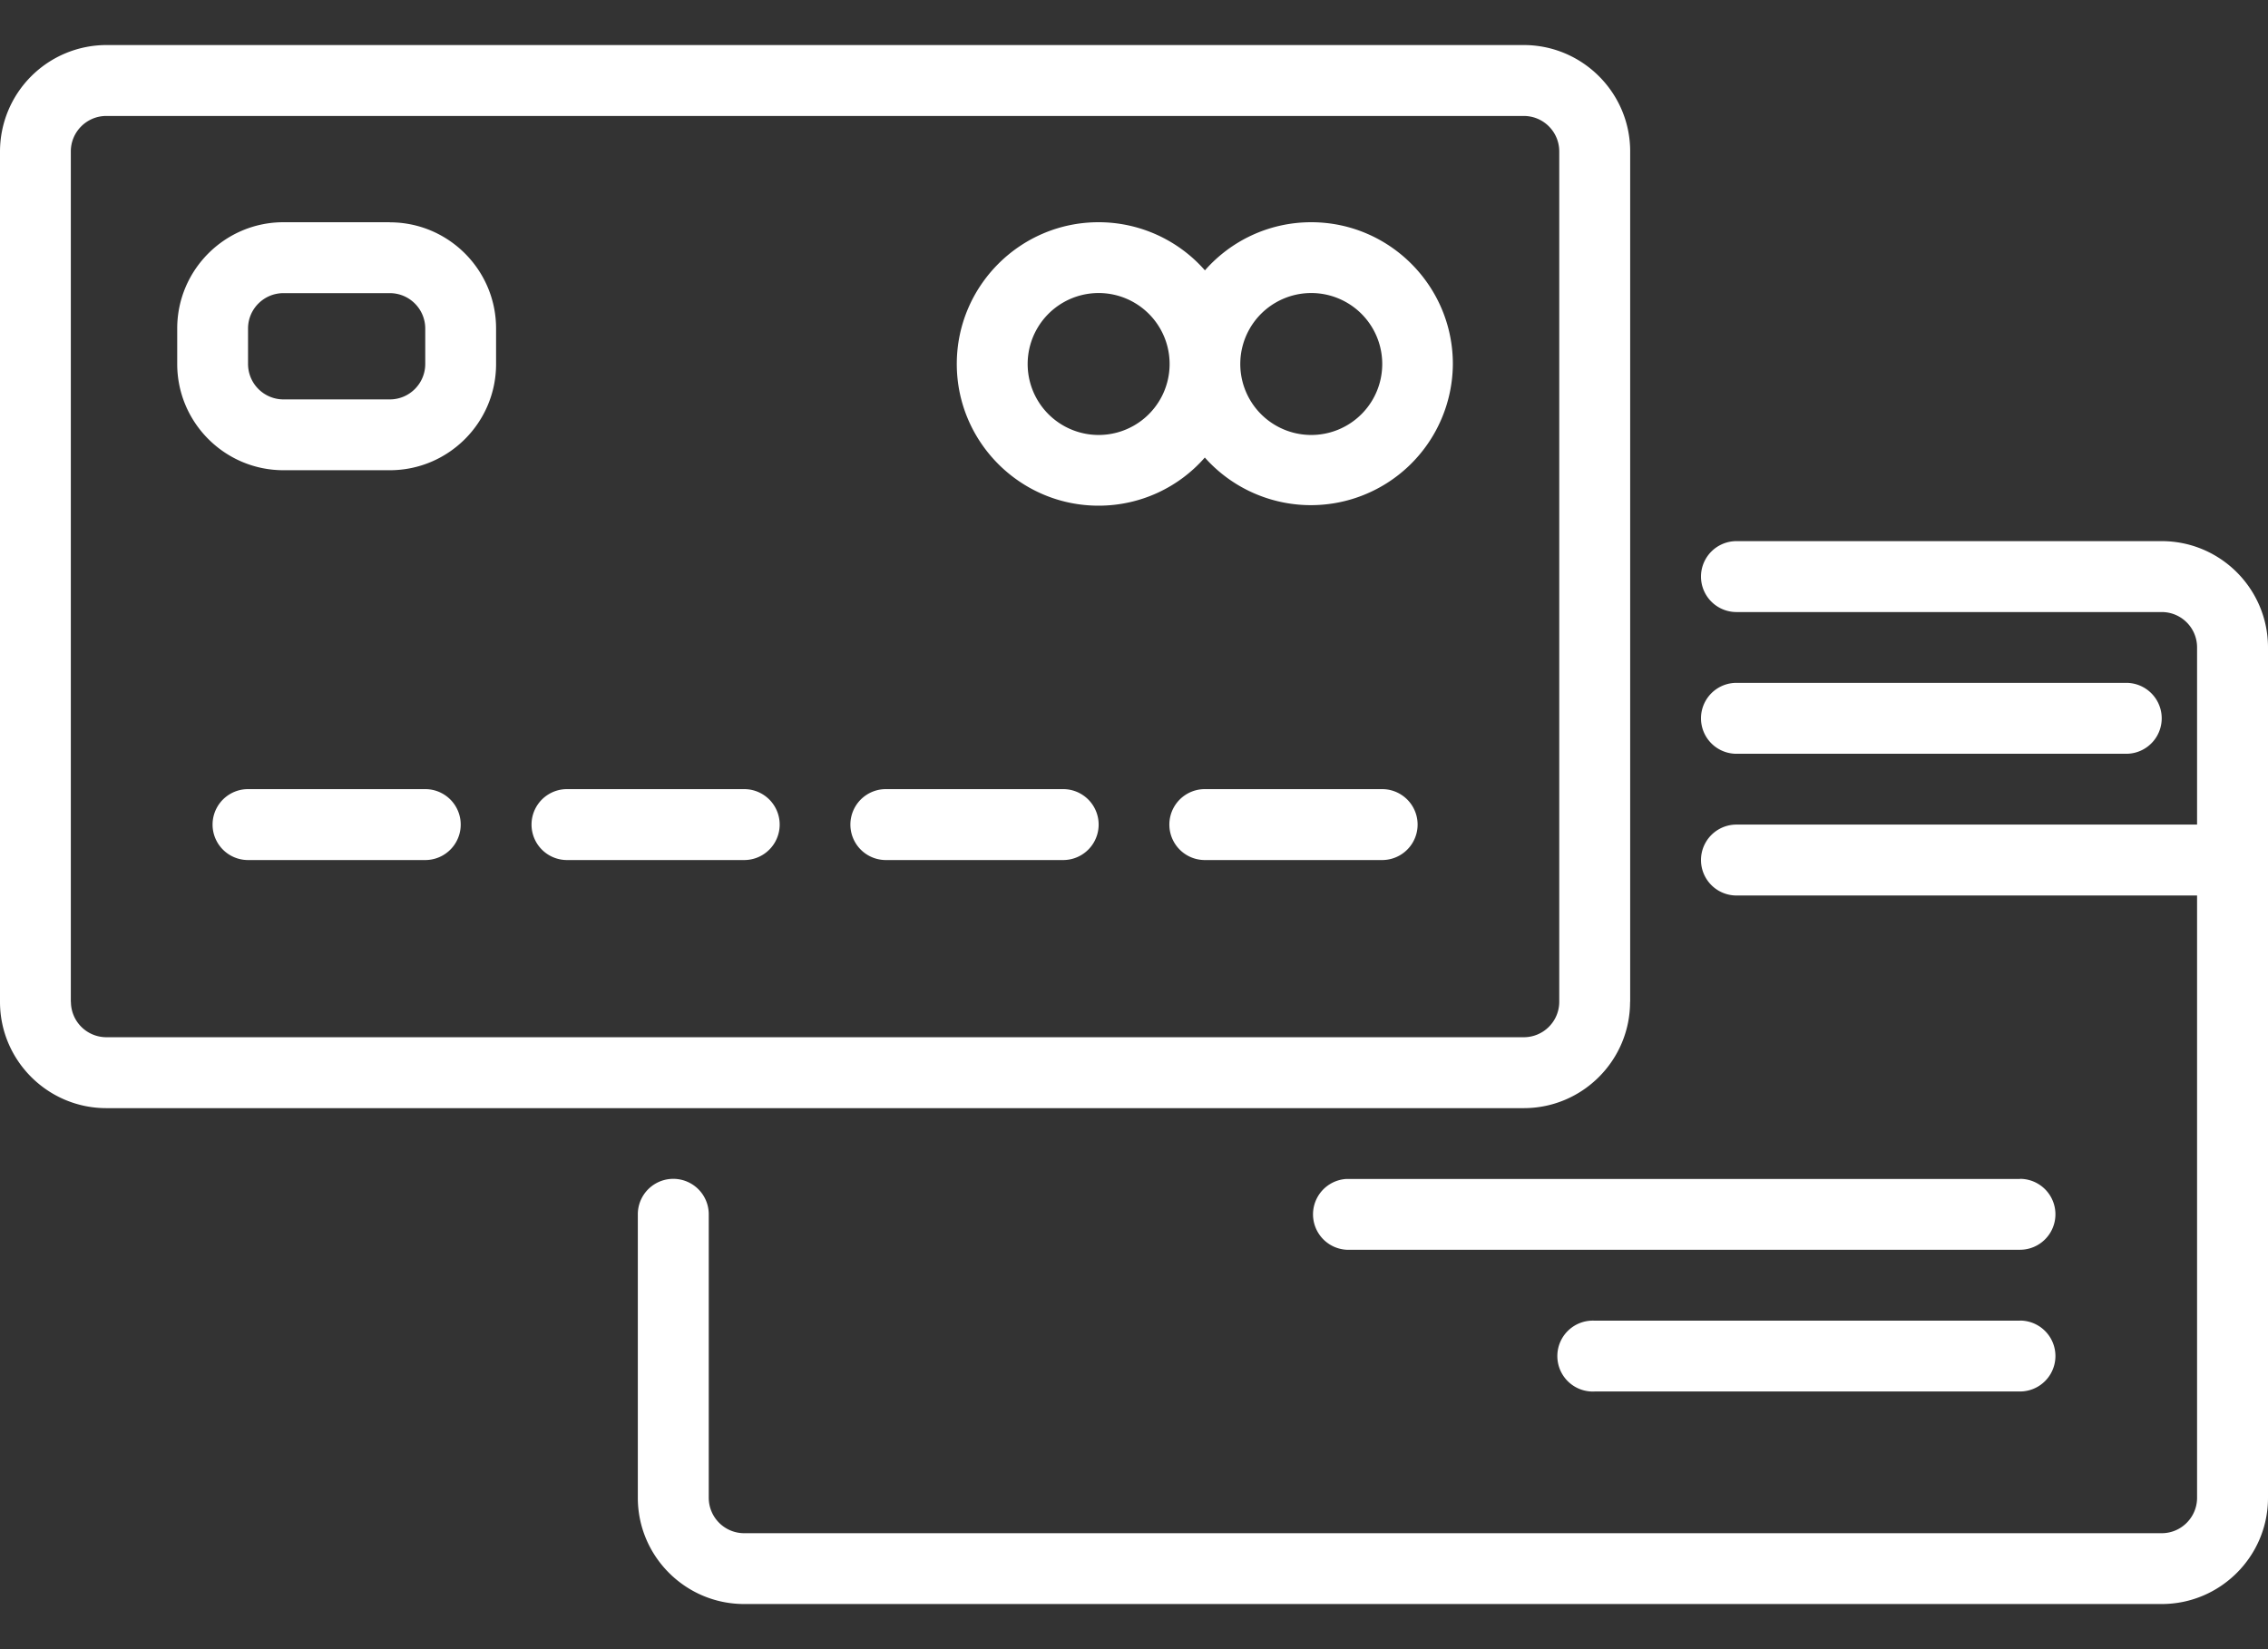 <svg width="22" height="16" fill="none" xmlns="http://www.w3.org/2000/svg"><rect width="100%" height="100%" fill="#333333" stroke="none"/><path d="M15.813 9.719v-8.25C15.813.9 15.35.437 14.78.437H1.031A1.034 1.034 0 000 1.47v8.25c0 .568.463 1.031 1.031 1.031h13.75c.569 0 1.031-.463 1.031-1.031zm-15.126 0v-8.25c0-.19.155-.344.344-.344h13.75c.19 0 .344.154.344.344v8.25c0 .19-.154.344-.344.344H1.031a.344.344 0 01-.343-.344z" fill="#fff"/><path d="M20.969 5.25h-4.125a.344.344 0 100 .688h4.125c.19 0 .343.154.343.343V8h-4.468a.344.344 0 100 .688h4.468v5.843c0 .19-.154.344-.343.344H7.219a.344.344 0 01-.344-.344v-2.75a.344.344 0 00-.688 0v2.75c0 .569.463 1.031 1.032 1.031h13.75c.568 0 1.031-.462 1.031-1.03v-8.25c0-.57-.463-1.032-1.031-1.032zM7.219 7.656H5.5a.344.344 0 000 .688h1.719a.344.344 0 000-.688zm-3.094 0H2.406a.344.344 0 000 .688h1.719a.344.344 0 000-.688z" fill="#fff"/><path d="M13.406 7.656h-1.719a.344.344 0 000 .688h1.72a.344.344 0 100-.688zm-3.093 0h-1.72a.344.344 0 000 .688h1.72a.344.344 0 000-.688zm-6.532-5.5H2.75c-.569 0-1.031.463-1.031 1.031v.344c0 .569.462 1.031 1.031 1.031h1.031c.569 0 1.031-.462 1.031-1.03v-.345c0-.568-.462-1.03-1.03-1.03zm.344 1.375c0 .19-.154.344-.344.344H2.75a.344.344 0 01-.344-.344v-.344c0-.189.154-.343.344-.343h1.031c.19 0 .344.154.344.344v.343zm8.594-1.375c-.41 0-.78.181-1.031.467a1.372 1.372 0 00-1.032-.467c-.758 0-1.375.617-1.375 1.375s.617 1.375 1.375 1.375c.41 0 .78-.18 1.031-.467a1.377 1.377 0 002.406-.908c0-.758-.616-1.375-1.374-1.375zM10.656 4.22a.688.688 0 11.002-1.377.688.688 0 01-.002 1.377zm2.063 0a.688.688 0 11.001-1.377.688.688 0 01-.001 1.377zm4.125 3.093h3.781a.344.344 0 000-.688h-3.781a.344.344 0 100 .688zm2.75 4.125h-6.532a.344.344 0 000 .687h6.532a.344.344 0 000-.688zm0 1.375h-4.125a.344.344 0 100 .687h4.125a.344.344 0 000-.688z" fill="#fff"/></svg>